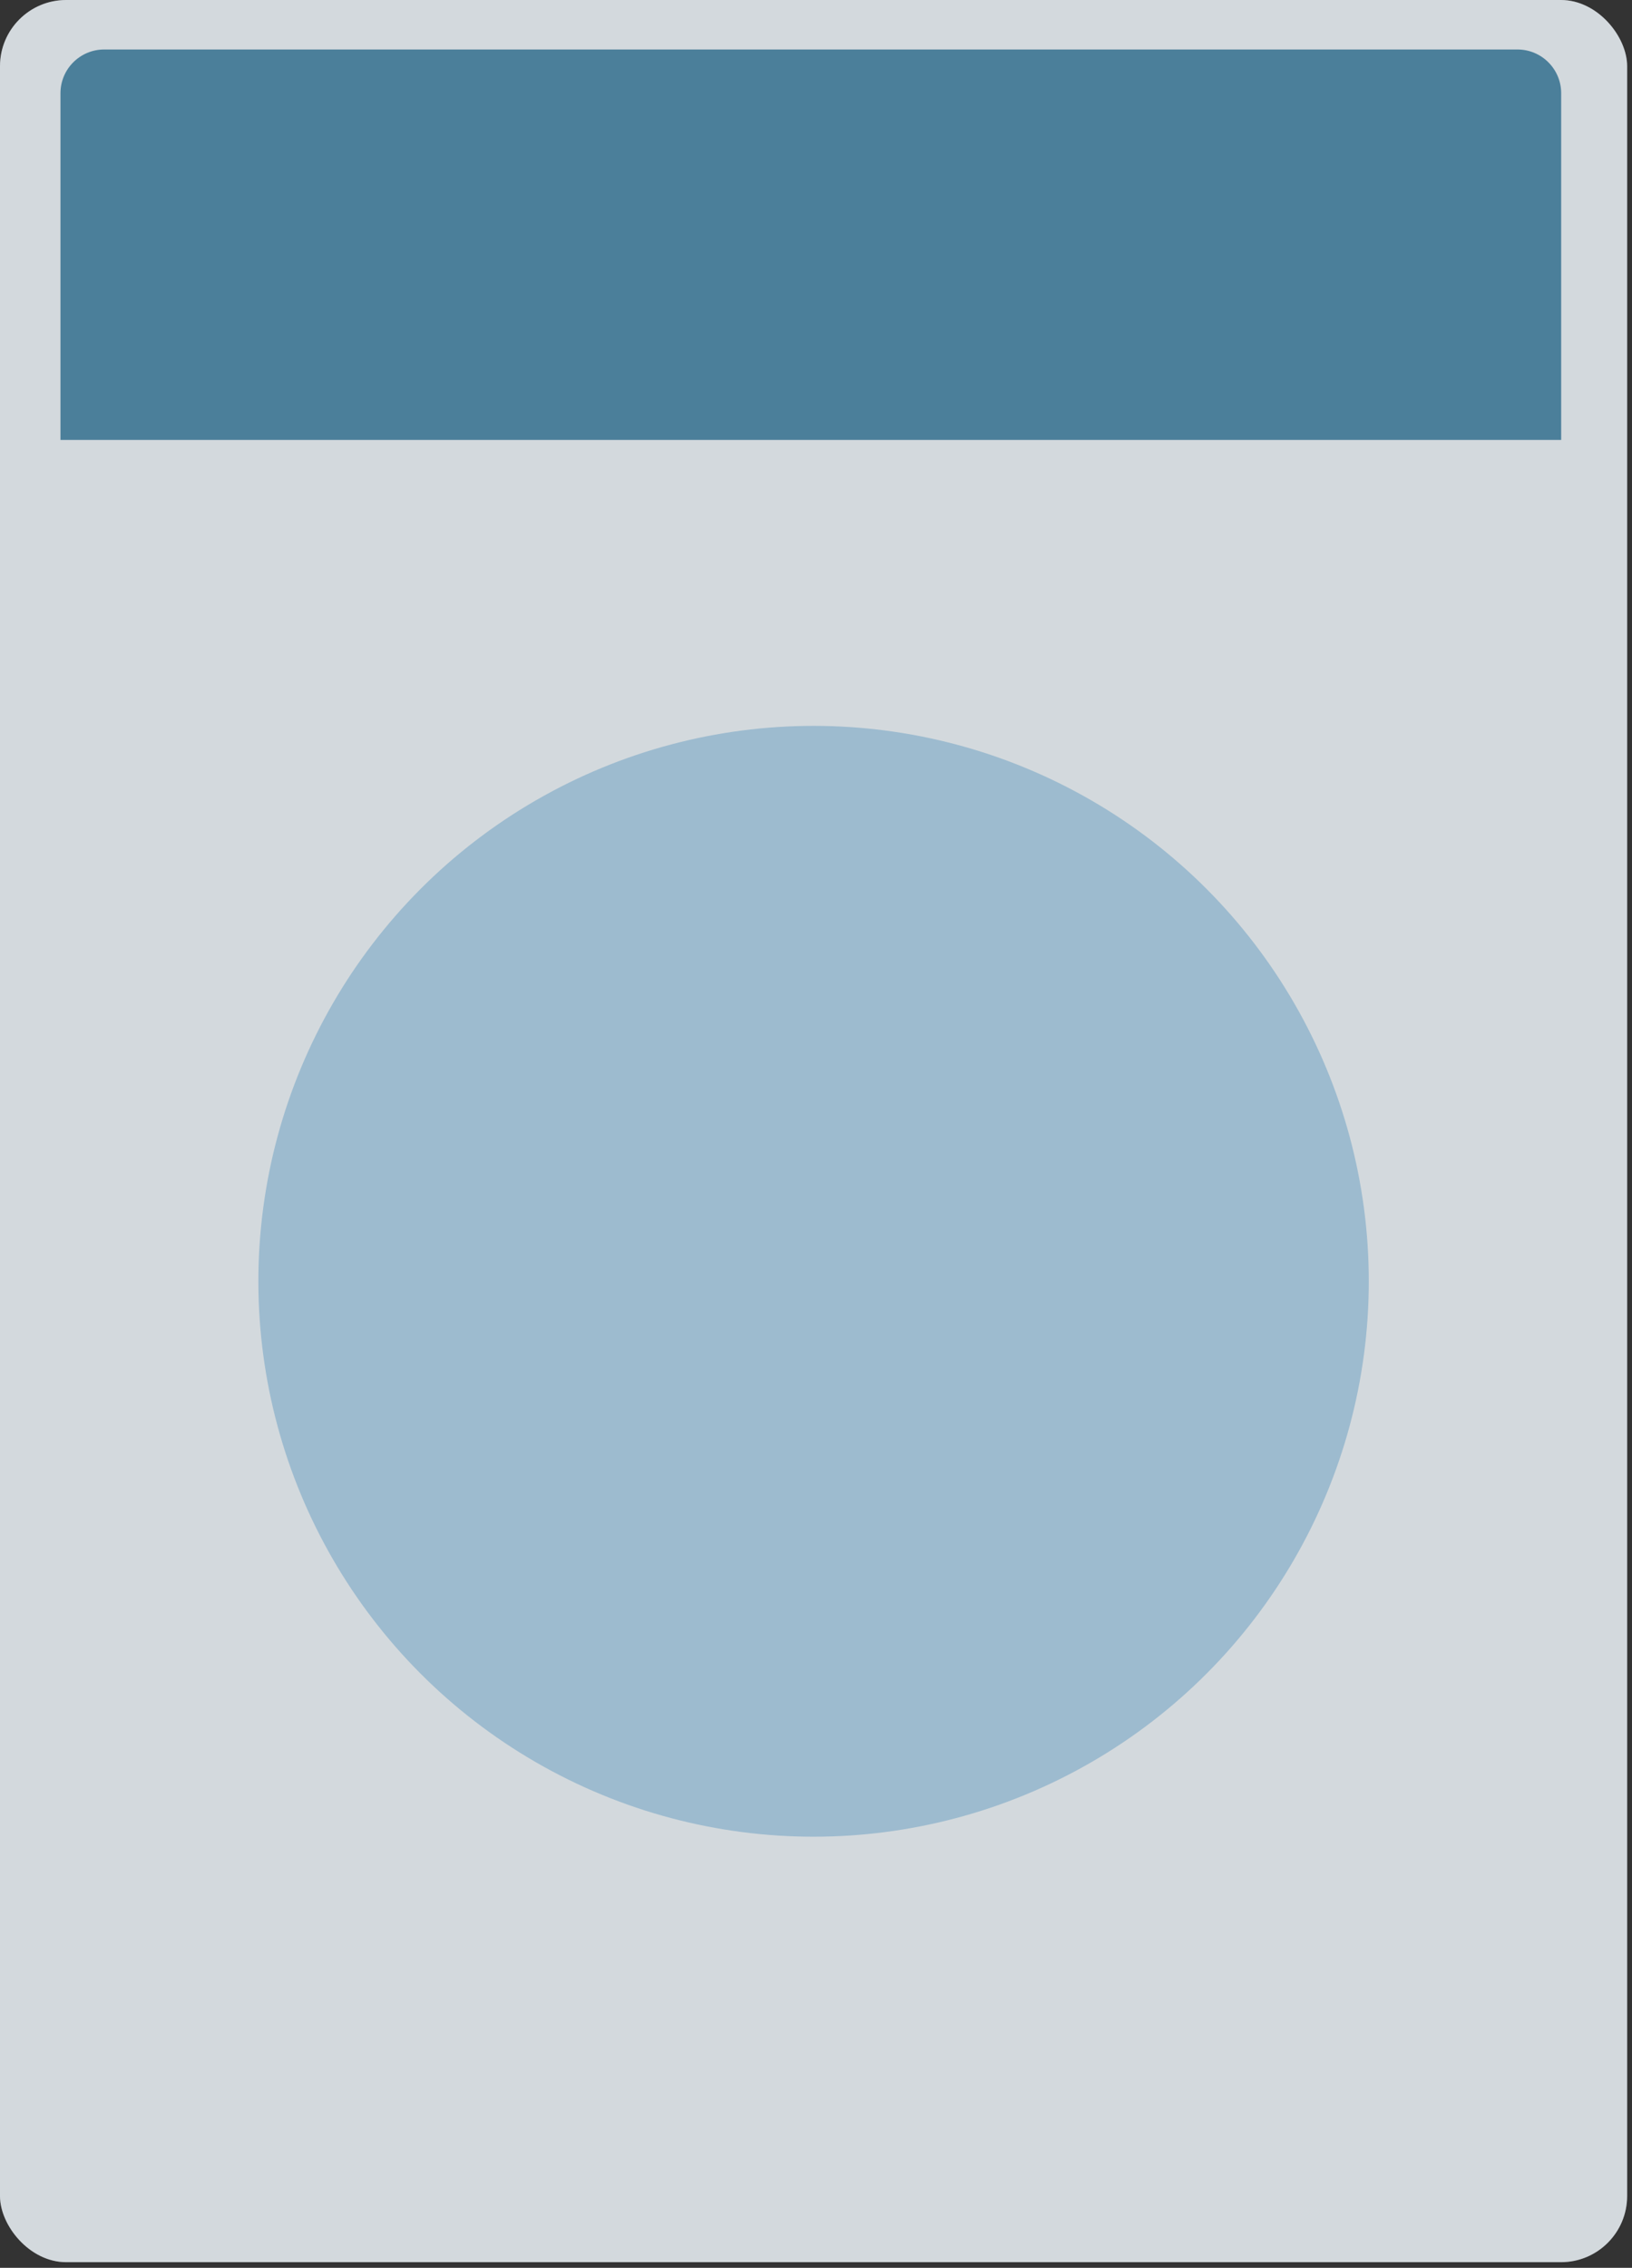 <svg width="275" height="382" viewBox="0 0 275 382" fill="none" xmlns="http://www.w3.org/2000/svg">
<rect x="0" y="0" width="275" height="382" fill="#333333" stroke="none"/>
<rect width="274.181" height="381.05" rx="11.146" fill="white"/>
<path d="M10.19 15.703C10.19 11.635 13.488 8.337 17.556 8.337L255.7 8.337C259.768 8.337 263.066 11.635 263.066 15.703L263.066 74.103L10.19 74.103L10.19 15.703Z" fill="#558EAB"/>
<circle cx="137.092" cy="215.825" r="93.555" fill="#BBD9ED"/>
<rect width="274.181" height="381.05" rx="11.146" fill="#244556" fill-opacity="0.2"/>
</svg>
